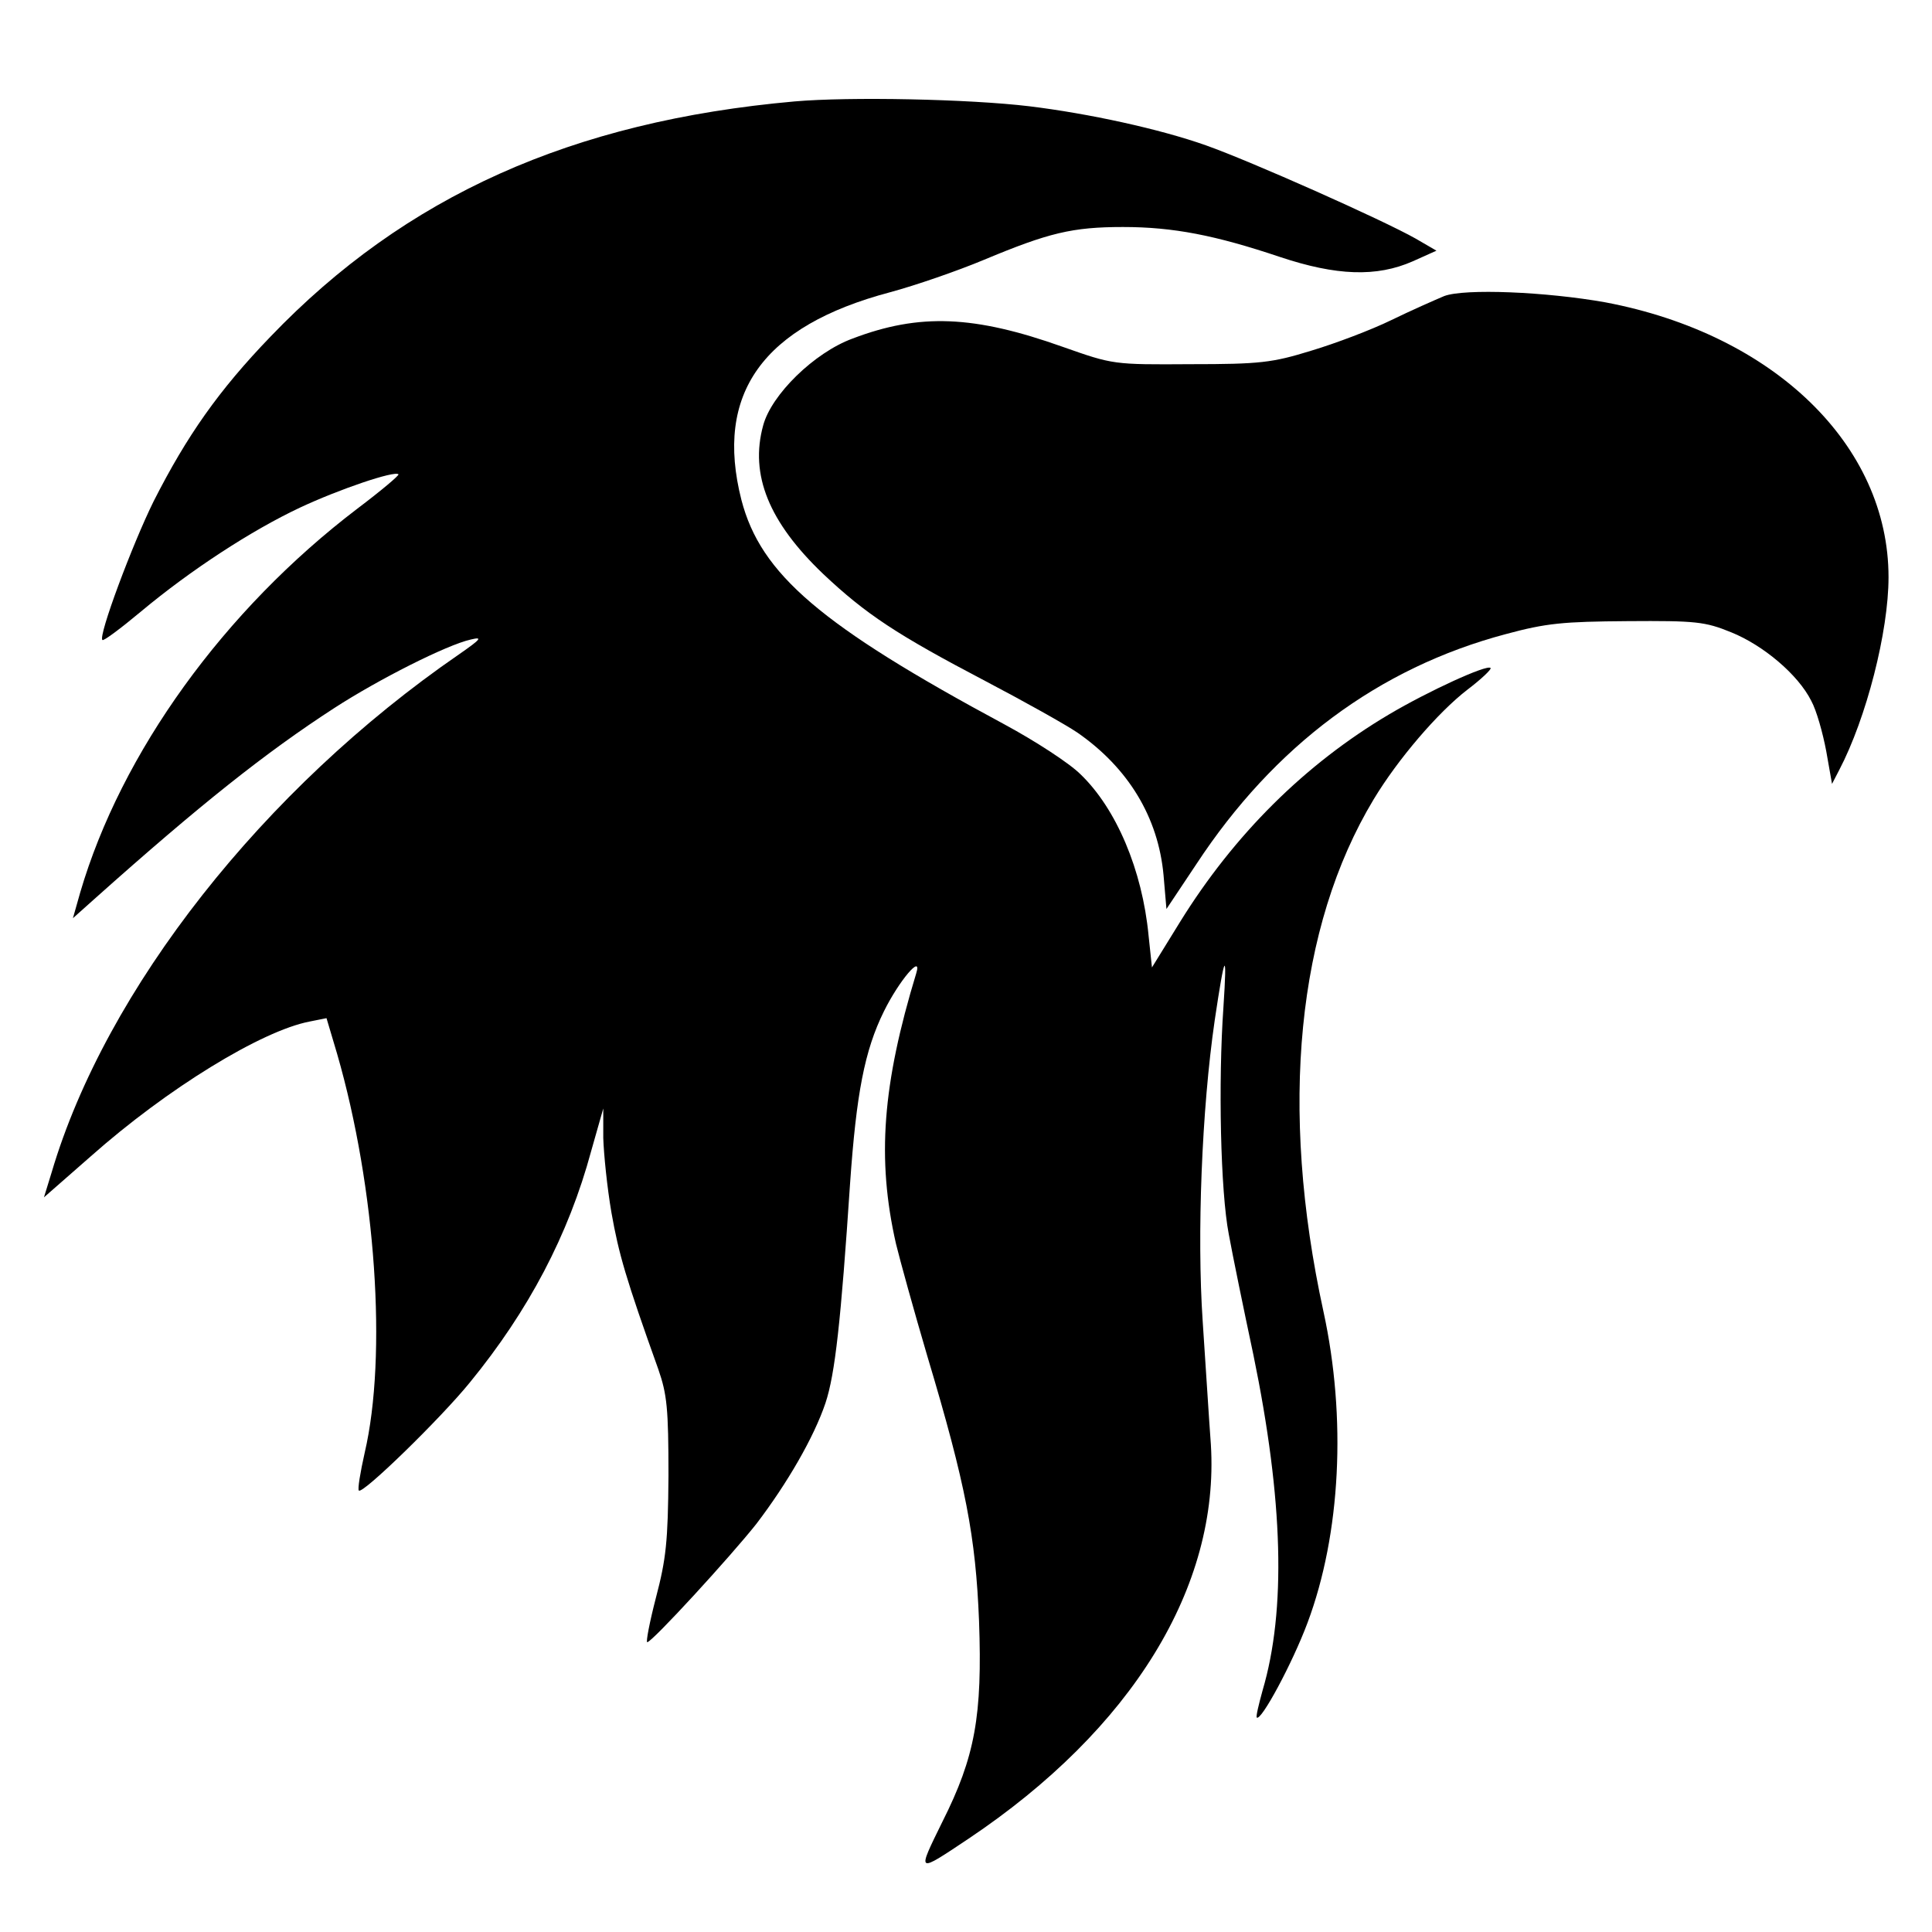 <?xml version="1.0" standalone="no"?>
<!DOCTYPE svg PUBLIC "-//W3C//DTD SVG 20010904//EN"
 "http://www.w3.org/TR/2001/REC-SVG-20010904/DTD/svg10.dtd">
<svg version="1.0" xmlns="http://www.w3.org/2000/svg"
 width="400pt" height="400pt" viewBox="0 0 400 400"
 preserveAspectRatio="xMidYMid meet">
<g transform="translate(0,400) scale(0.1,-0.1)"
fill="#000000" stroke="none">
<path d="M1645 3790 c-461 -41 -806 -196 -1085 -487 -107 -111 -173 -205 -242
-341 -44 -89 -115 -279 -106 -287 2 -3 38 24 80 59 103 86 229 168 329 215 81
38 196 77 204 69 2 -2 -36 -34 -85 -71 -276 -210 -489 -505 -574 -795 l-15
-53 47 42 c215 192 352 301 494 393 91 59 233 131 283 142 25 6 21 1 -25 -31
-404 -278 -731 -693 -843 -1072 l-16 -52 97 85 c159 141 354 260 453 279 l35
7 22 -74 c80 -277 104 -625 57 -826 -9 -40 -15 -76 -12 -78 8 -8 170 150 230
224 121 148 204 305 251 479 l25 88 0 -61 c1 -33 8 -103 17 -155 15 -85 30
-137 97 -324 18 -52 21 -81 21 -220 -1 -137 -5 -173 -26 -253 -13 -50 -21 -92
-18 -92 10 0 173 178 226 245 64 84 119 179 143 250 20 60 32 170 51 455 13
186 30 275 70 356 31 63 80 121 67 79 -70 -230 -82 -384 -42 -560 8 -33 37
-138 65 -233 80 -267 100 -374 107 -548 7 -196 -8 -281 -76 -416 -53 -108 -54
-107 54 -35 339 227 520 522 502 816 -4 53 -11 168 -17 256 -12 177 -2 438 25
623 21 141 26 149 18 27 -11 -156 -6 -382 11 -470 8 -44 31 -156 51 -250 62
-301 68 -529 19 -695 -8 -29 -14 -54 -12 -56 9 -8 74 113 105 196 69 184 81
425 33 645 -92 422 -55 796 104 1060 50 83 133 180 194 227 29 22 51 43 48 45
-7 8 -129 -48 -210 -96 -174 -103 -321 -249 -433 -430 l-58 -94 -7 66 c-13
136 -67 263 -141 334 -23 23 -94 69 -157 103 -381 205 -505 311 -545 465 -56
220 44 360 308 430 52 14 139 44 194 67 134 56 183 68 288 68 104 0 191 -17
325 -62 117 -39 200 -42 275 -9 l49 22 -43 25 c-69 39 -341 160 -434 193 -96
34 -243 66 -366 81 -125 15 -372 20 -486 10z"/>
<path d="M2990 3387 c-19 -8 -69 -30 -110 -50 -41 -20 -115 -48 -165 -63 -81
-25 -106 -28 -250 -28 -160 -1 -160 -1 -265 36 -183 65 -296 70 -435 17 -79
-29 -168 -116 -185 -180 -28 -102 12 -200 124 -307 89 -84 153 -126 336 -222
80 -42 166 -90 191 -107 105 -73 167 -175 178 -295 l6 -70 62 93 c161 245 377
406 640 476 85 23 119 26 253 27 141 1 160 -1 214 -23 67 -27 139 -88 166
-142 11 -20 24 -67 31 -104 l12 -68 15 29 c56 107 102 286 102 399 0 273 -237
503 -586 569 -123 22 -292 29 -334 13z"/>
</g>
</svg>
